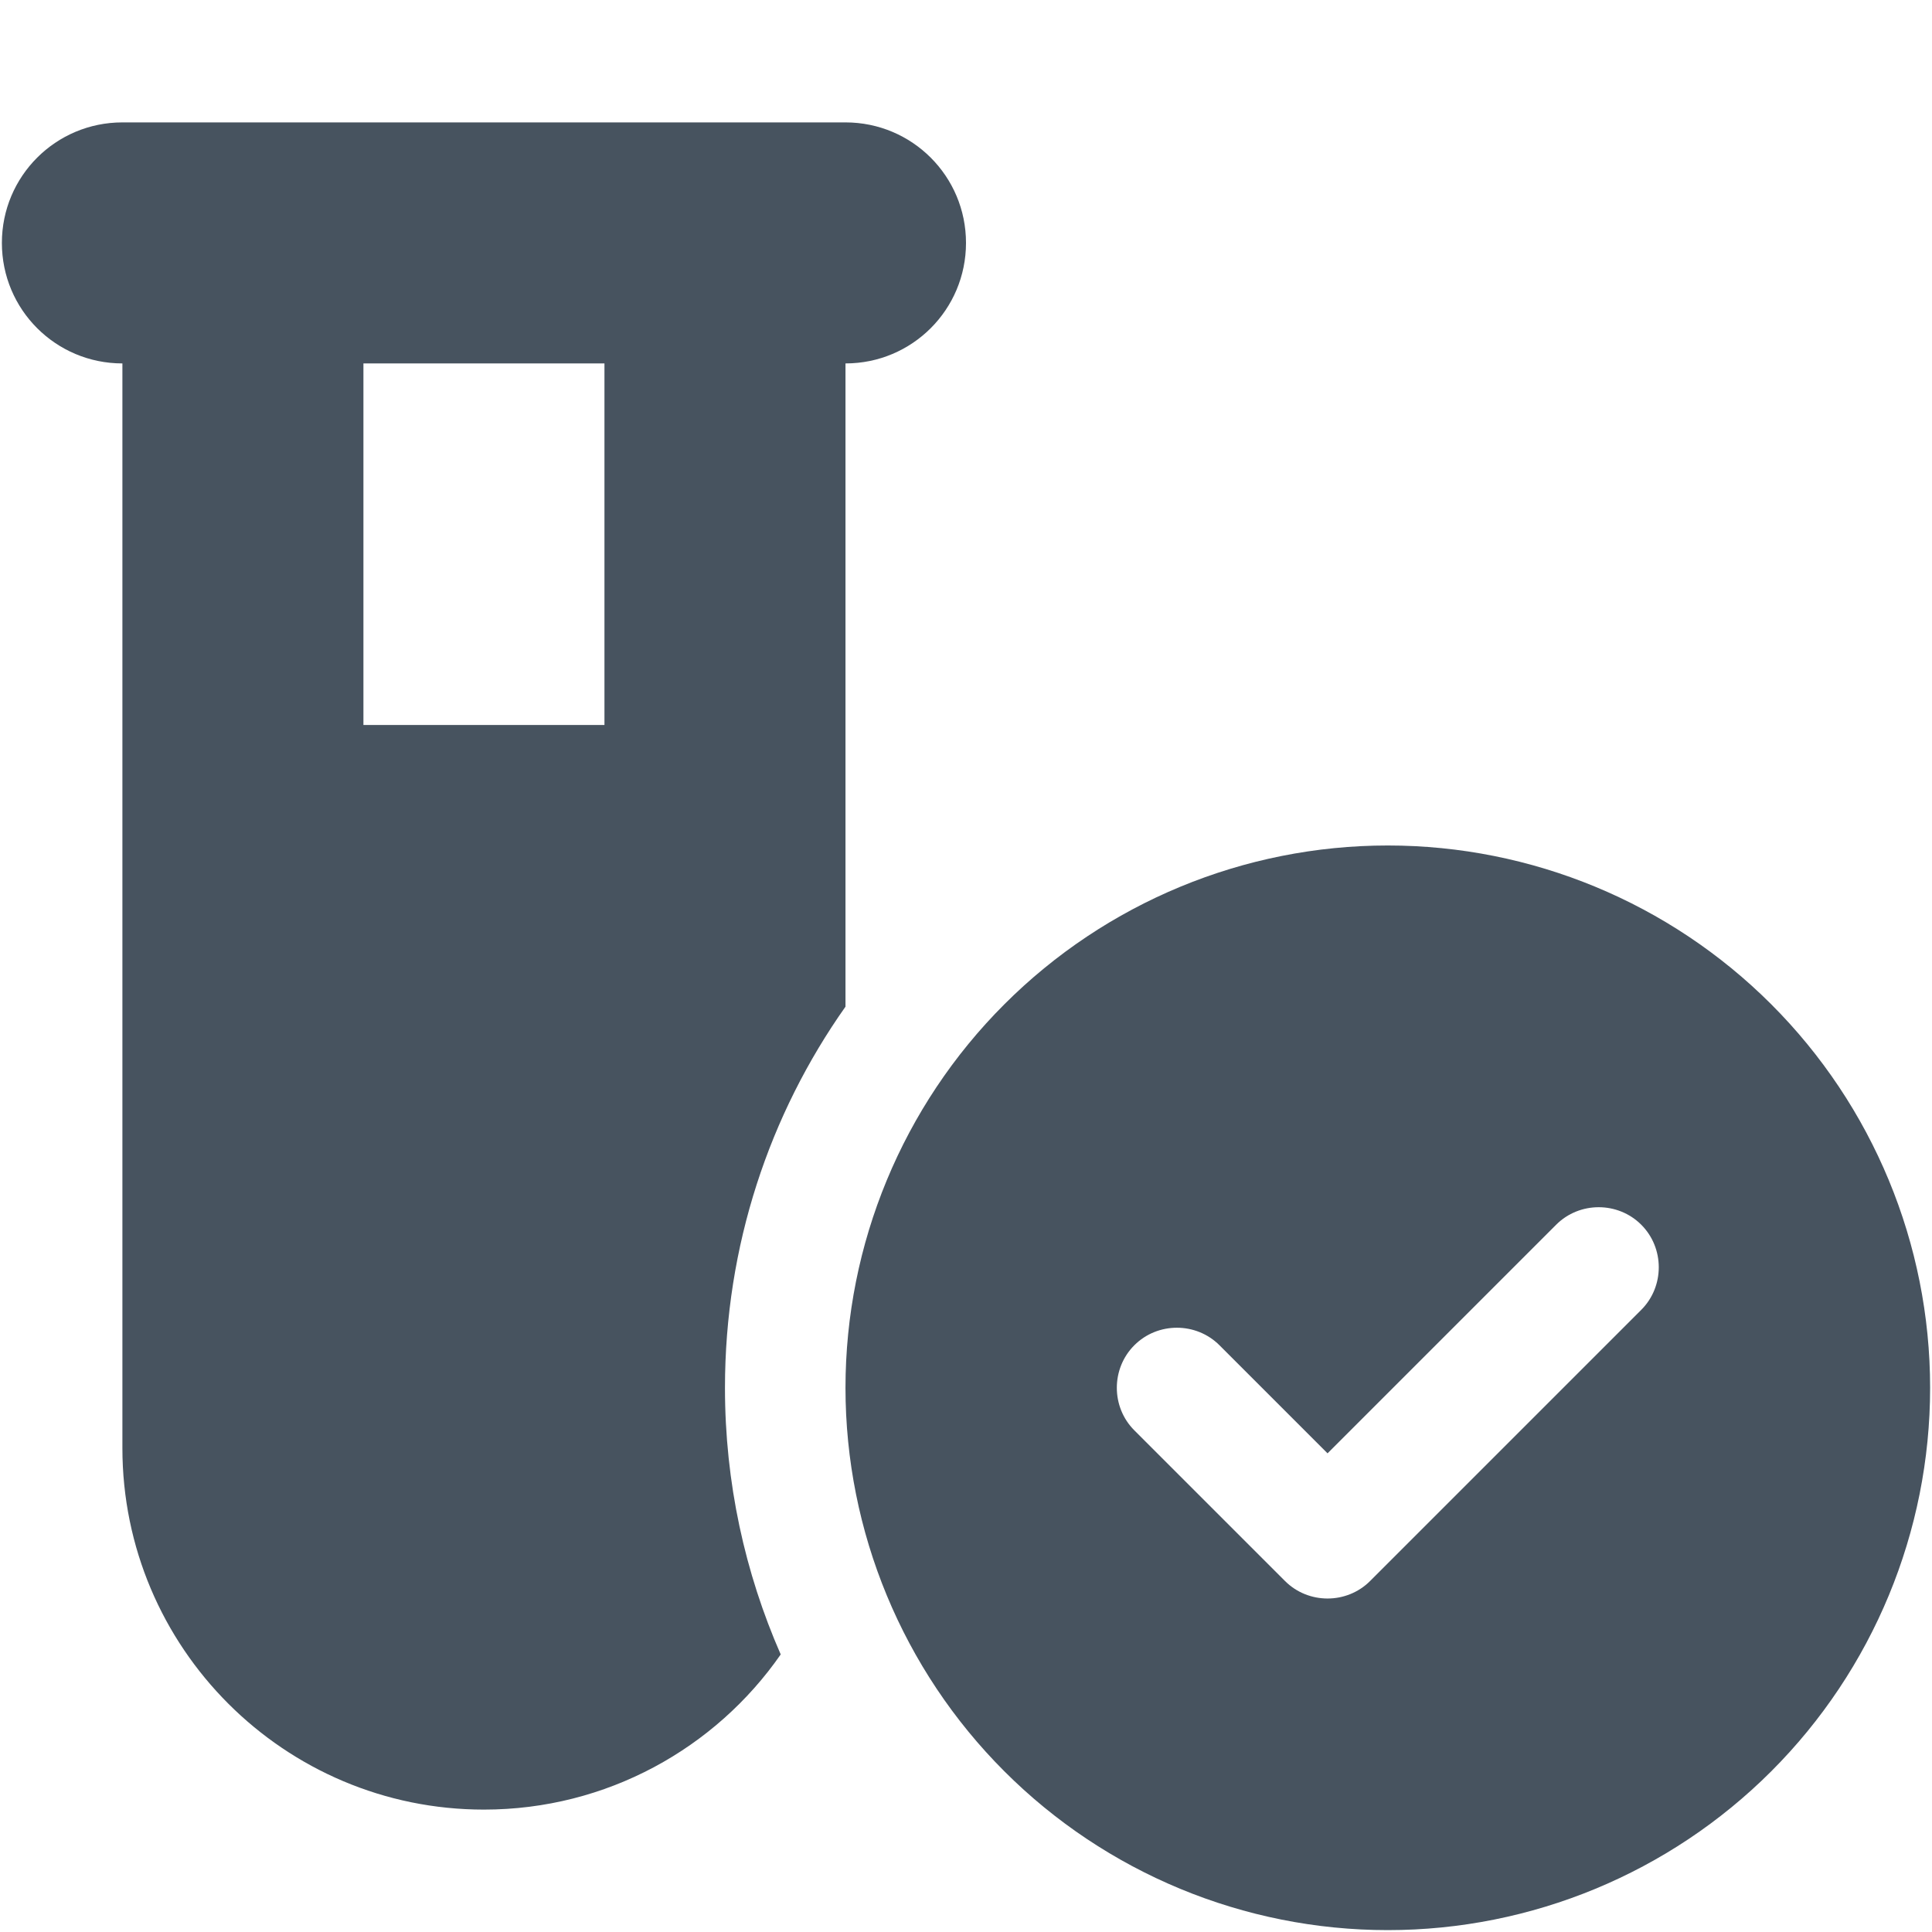 <svg width="513" height="513" viewBox="0 0 513 513" fill="none" xmlns="http://www.w3.org/2000/svg">
<g clip-path="url(#clip0_104_2996)">
<path d="M0.5 64.5C0.5 46.8 14.8 32.5 32.5 32.5H96.5H160.5H224.5C242.2 32.5 256.5 46.8 256.5 64.5C256.5 82.2 242.2 96.5 224.5 96.5V267.3C204.3 295.9 192.5 330.8 192.5 368.5C192.5 393.7 197.8 417.6 207.3 439.3C190 464.2 161.1 480.5 128.5 480.5C75.5 480.5 32.5 437.5 32.5 384.5V96.5C14.8 96.5 0.5 82.2 0.5 64.5ZM96.5 96.5V192.5H160.5V96.5H96.5ZM224.5 368.5C224.5 330.309 239.671 293.682 266.677 266.677C293.682 239.671 330.309 224.5 368.5 224.5C406.691 224.5 443.318 239.671 470.323 266.677C497.329 293.682 512.5 330.309 512.5 368.5C512.5 406.691 497.329 443.318 470.323 470.323C443.318 497.329 406.691 512.5 368.5 512.5C330.309 512.5 293.682 497.329 266.677 470.323C239.671 443.318 224.5 406.691 224.5 368.5ZM435.8 325.2C429.6 319 419.4 319 413.2 325.2L352.5 385.9L323.8 357.2C317.6 351 307.4 351 301.2 357.2C295 363.4 295 373.6 301.2 379.8L341.2 419.8C347.4 426 357.6 426 363.8 419.8L435.8 347.8C442 341.6 442 331.4 435.8 325.2Z" fill="#47535F"/>
</g>
<defs>
<clipPath id="clip0_104_2996">
<rect width="512" height="512" fill="white" transform="translate(0.5 0.5)"/>
</clipPath>
</defs>
</svg>
